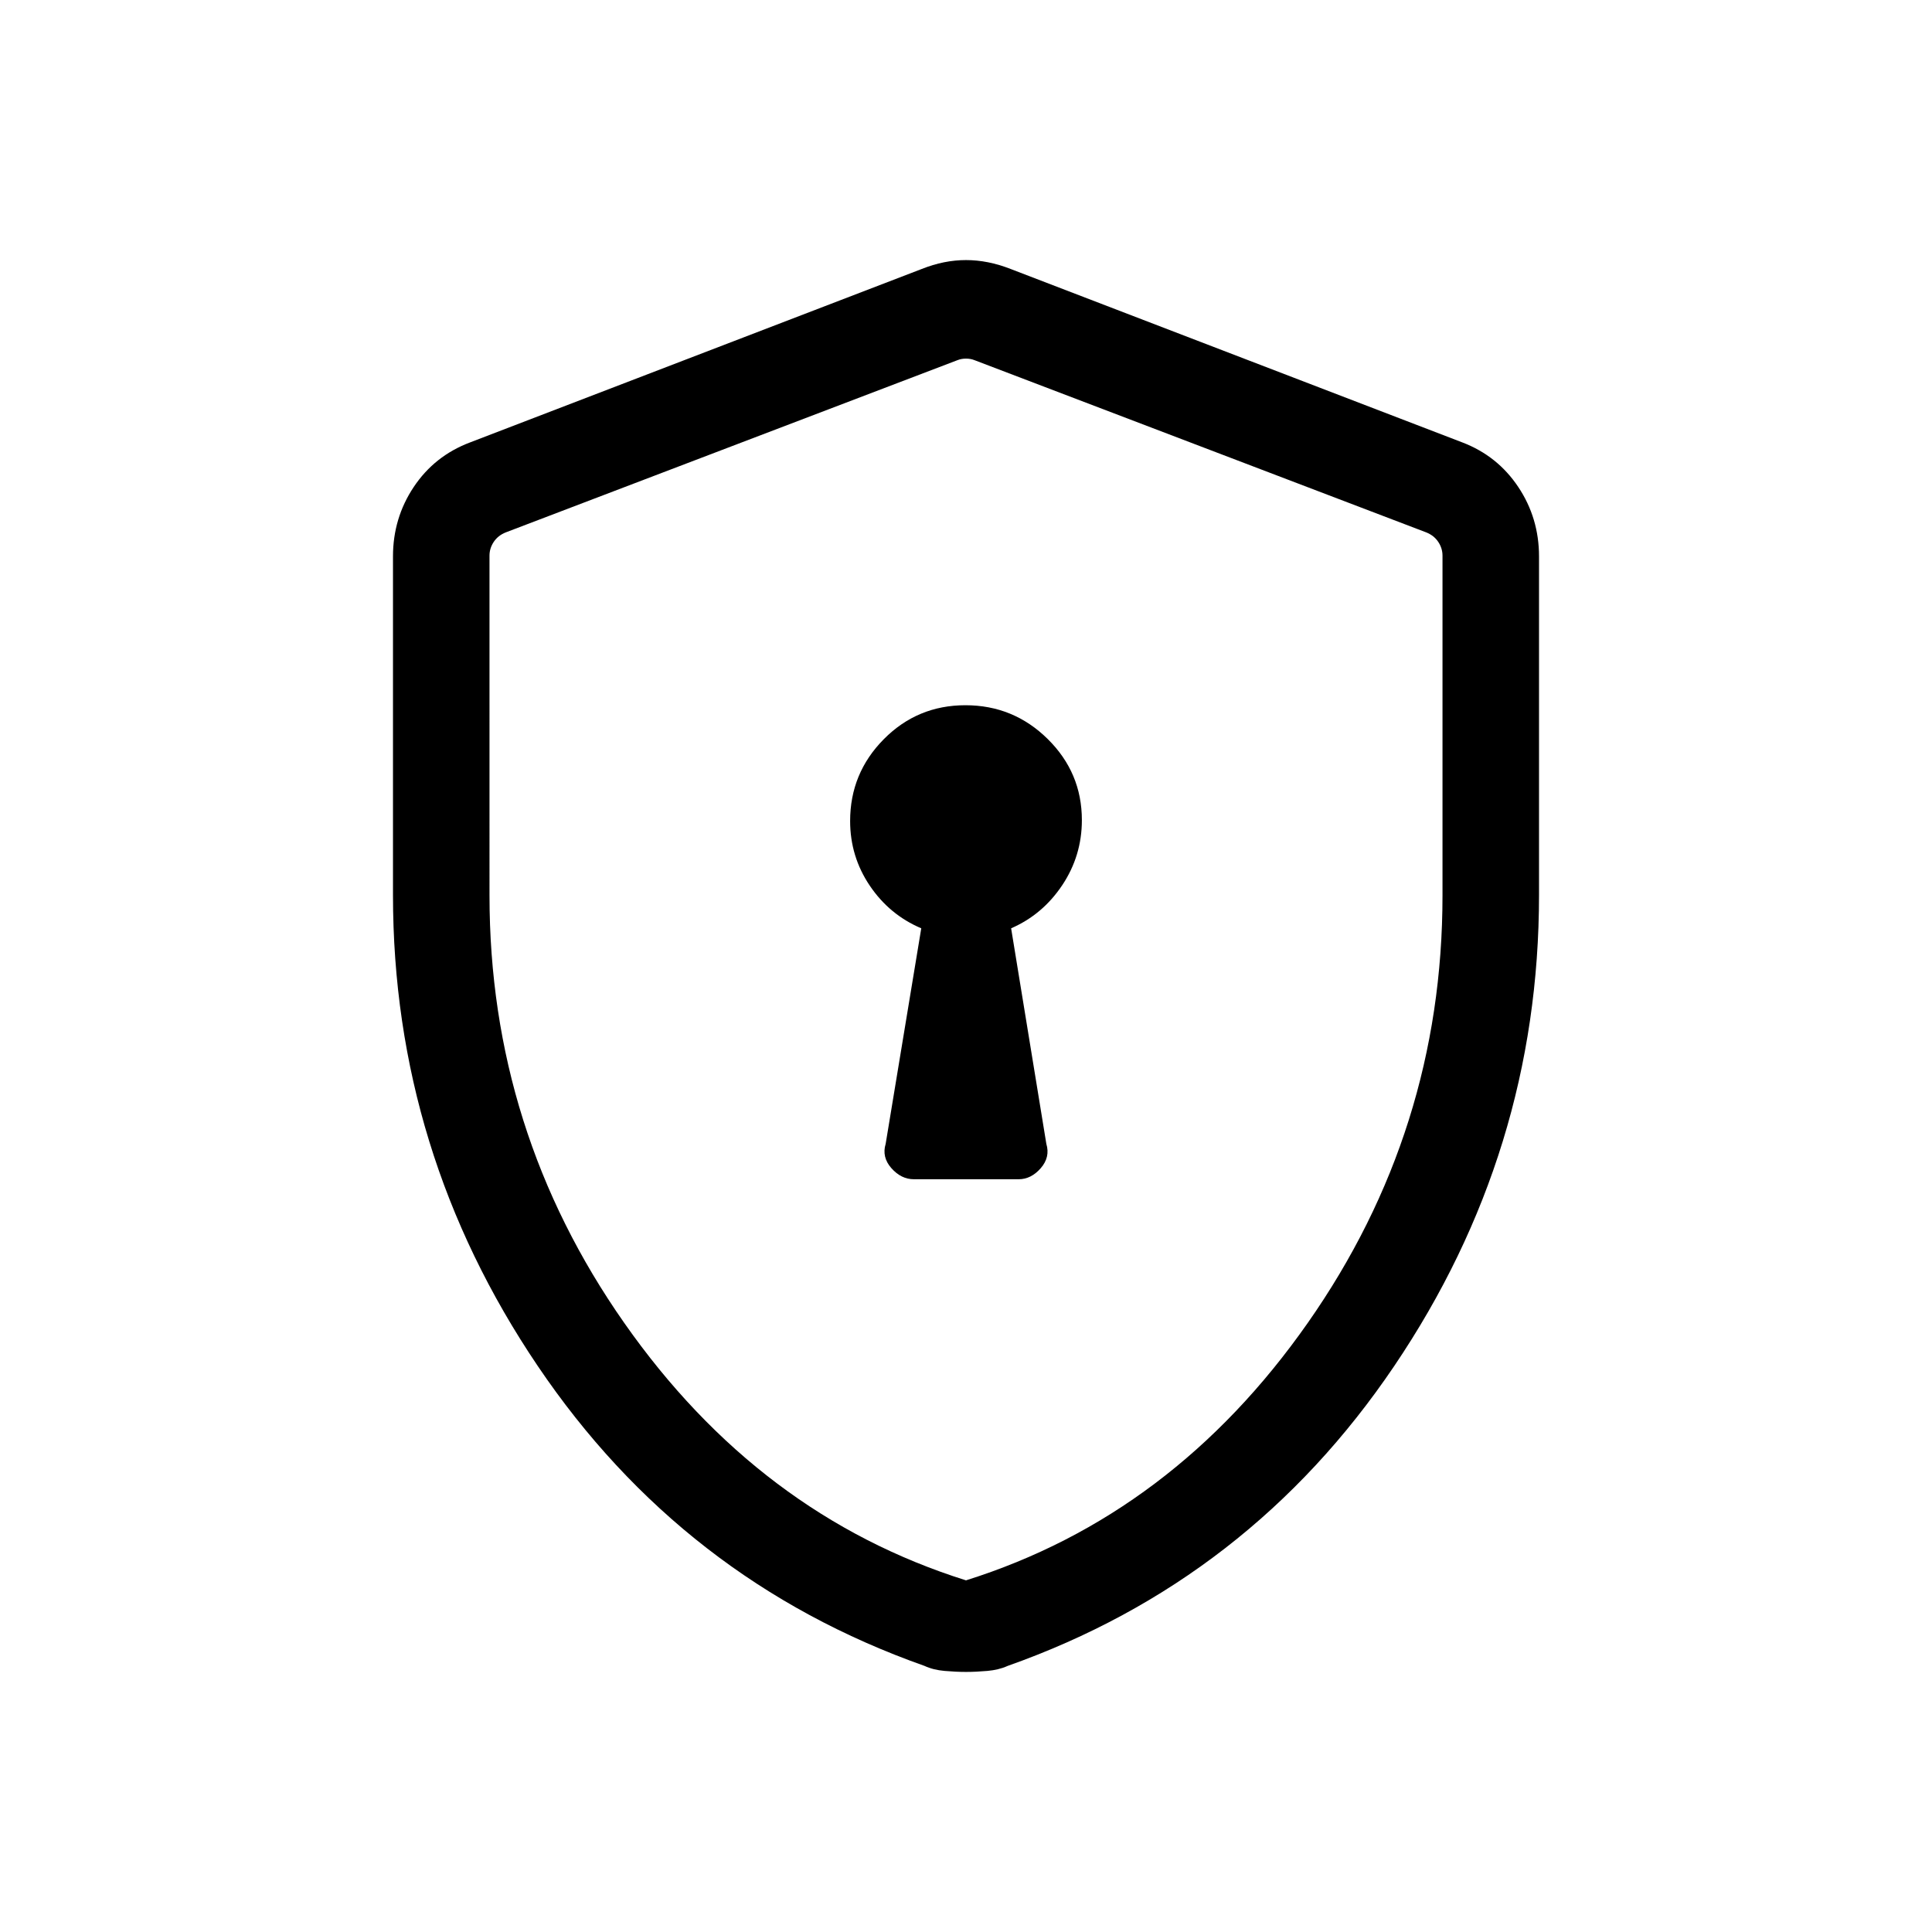 <svg xmlns="http://www.w3.org/2000/svg" height="20" viewBox="0 -960 960 960" width="20"><path d="M454.114-374.039h52.039q6.196 0 10.983-5.493 4.786-5.493 2.786-12.084l-17.5-107.115q15.631-6.789 25.393-21.419 9.761-14.63 9.761-32.34 0-23.56-16.997-40.323t-40.865-16.763q-23.868 0-40.579 16.894-16.711 16.893-16.711 40.617 0 17.664 9.761 32.139 9.762 14.475 25.585 21.195l-17.692 107.115q-2 6.591 2.86 12.084 4.86 5.493 11.176 5.493ZM480-129.232q-5.003 0-10.673-.5t-9.964-2.5q-120.209-42.5-192.15-149-71.942-106.499-71.942-234.034v-168.24q0-19.072 10.322-34.531 10.322-15.458 27.946-22.116L458-826.345q11.096-4.423 22-4.423t22.192 4.423l224.461 86.192q17.432 6.658 27.754 22.116 10.322 15.459 10.322 34.531v168.24q0 127.535-71.942 234.034-71.941 106.5-192.048 149-4.456 2-10.096 2.5t-10.643.5Zm0-45.499q102.833-32.322 169.801-127.892Q716.769-398.192 716.769-515v-168.92q0-3.654-2.115-6.827-2.116-3.174-5.962-4.712l-224.461-85.579q-1.923-.77-4.231-.77t-4.231.77l-224.461 85.579q-3.846 1.538-5.962 4.712-2.115 3.173-2.115 6.827V-515q0 116.808 66.968 212.377Q377.167-207.053 480-174.731Zm0-303.192Z"/></svg>